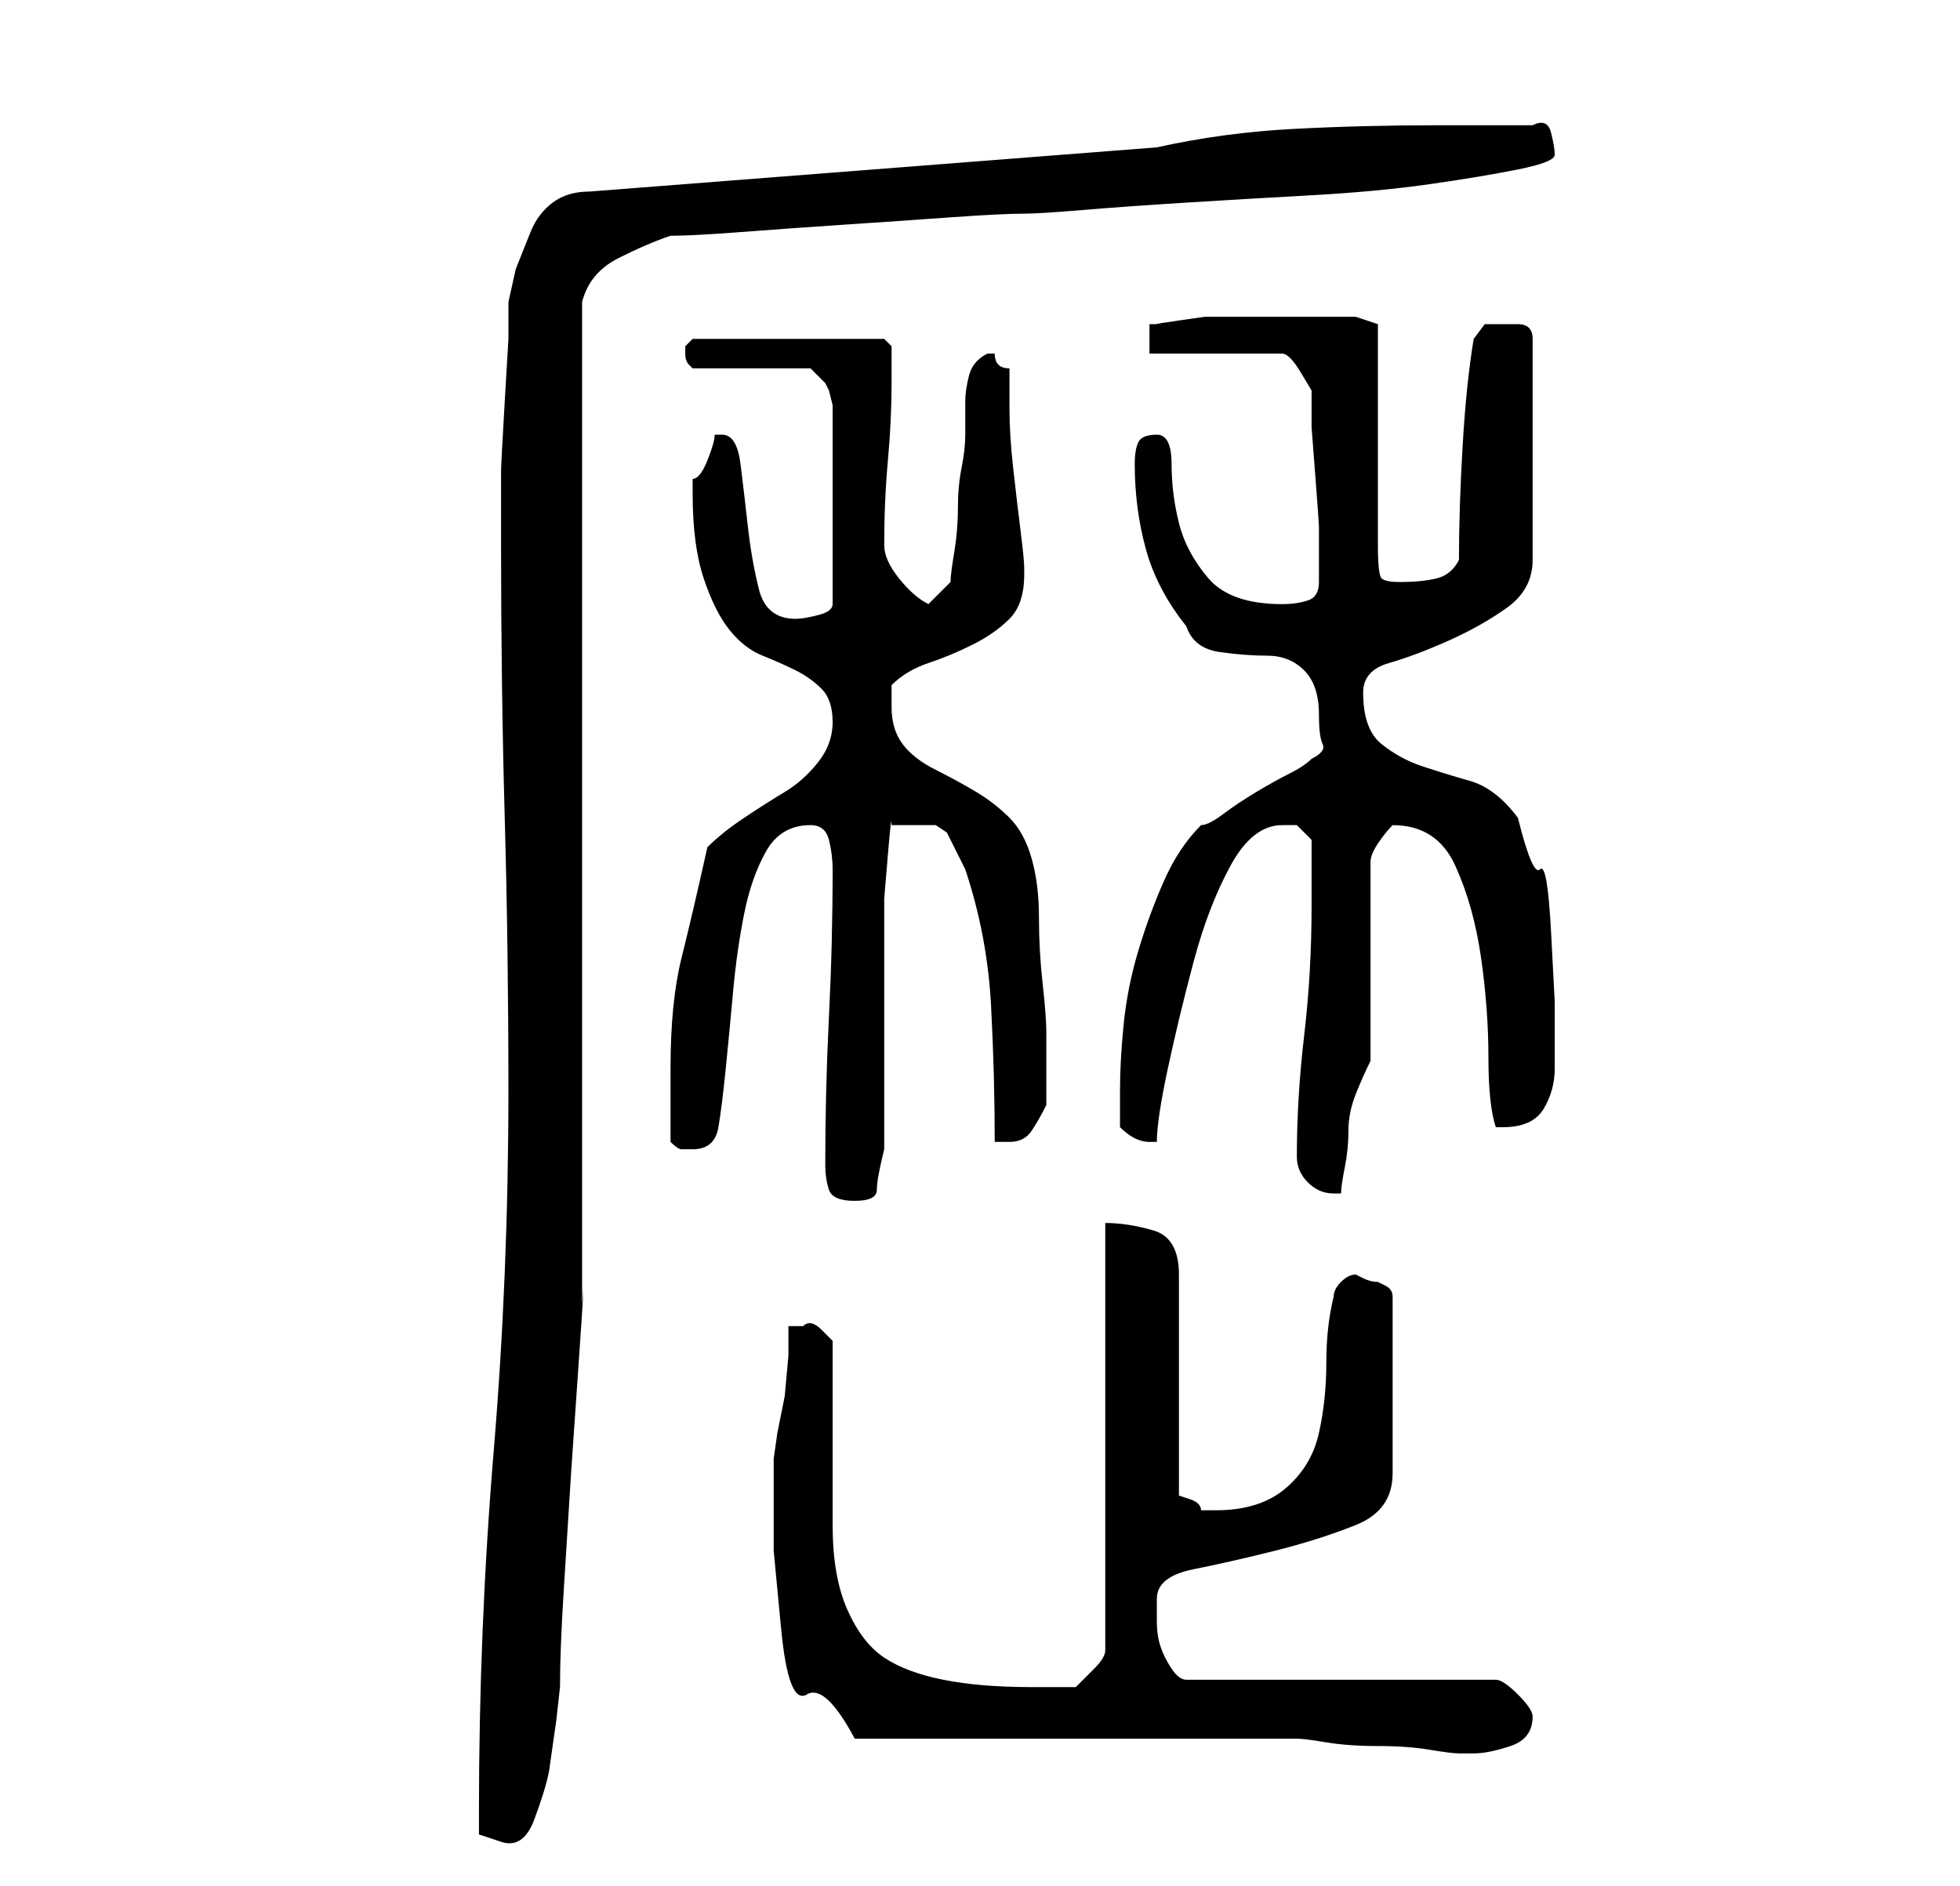 <?xml version="1.0" standalone="no"?>
<!DOCTYPE svg PUBLIC "-//W3C//DTD SVG 1.1//EN" "http://www.w3.org/Graphics/SVG/1.1/DTD/svg11.dtd" >
<svg xmlns="http://www.w3.org/2000/svg" xmlns:xlink="http://www.w3.org/1999/xlink" version="1.1" viewBox="-10 0 266 256">
   <path fill="currentColor"
d="M55 246v3t3 1t4.5 -3t2 -6.5l1 -7t0.5 -4.5q0 -5 0.5 -13l1 -16t1 -14.5t0.5 -8.5v-15.5v-23.5v-29v-28v-24.5v-15.5q1 -4 5 -6t7 -3q3 0 9.5 -0.5t14 -1t14.5 -1t10 -0.5q2 0 8 -0.5t14 -1t17 -1t16 -1.5t12 -2t5 -2t-0.5 -3t-2.5 -1h-13q-10 0 -19.5 0.5t-18.5 2.5
l-77 6q-3 0 -5 1.5t-3 4l-2 5t-1 4.5v5t-0.5 8.5t-0.5 9.5v7v3q0 19 0.5 37t0.5 37q0 25 -2 49t-2 49zM106 236h60q1 0 4 0.5t7 0.5t7 0.5t4 0.5h2q2 0 5 -1t3 -4q0 -1 -2 -3t-3 -2h-42q-1 0 -2 -1.5t-1.5 -3t-0.5 -3.5v-3q0 -3 5 -4t11 -2.5t11 -3.5t5 -7v-24q0 -1 -1 -1.5
l-1 -0.5q-1 0 -2 -0.5l-1 -0.5q-1 0 -2 1t-1 2q-1 4 -1 9t-1 9.5t-4.5 7.5t-9.5 3h-2q0 -1 -1.5 -1.5l-1.5 -0.5v-30q0 -5 -3.5 -6t-6.5 -1v58q0 1 -1.5 2.5l-2.5 2.5h-6q-7 0 -12 -1t-8 -3t-5 -6.5t-2 -11.5v-4.5v-7.5v-8v-5t-1.5 -1.5t-2.5 -0.5h-2v4t-0.5 5.5l-1 5
t-0.5 3.5v4v8.5t1 10.5t3.5 9t6.5 6zM102 158q0 2 0.5 3.5t3.5 1.5t3 -1.5t1 -5.5v-4v-8v-8v-4v-4v-6t0.5 -6t0.5 -4h1.5h1.5h3t1.5 1l1 2l1.5 3q3 9 3.5 18.5t0.5 18.5h2q2 0 3 -1.5t2 -3.5v-10q0 -2 -0.5 -6.5t-0.5 -9t-1 -8t-3 -5.5t-4.5 -3.5t-5.5 -3t-4.5 -3.5t-1.5 -5
v-1.5v-1.5q2 -2 5 -3t6 -2.5t5 -3.5t2 -6v-1q0 -1 -0.5 -5t-1 -8.5t-0.5 -8v-5.5q-1 0 -1.5 -0.5t-0.5 -1.5h-1v0q-2 1 -2.5 3t-0.5 3.5v2.5v2q0 2 -0.5 4.5t-0.5 5.5t-0.5 6t-0.5 4l-3 3q-2 -1 -4 -3.5t-2 -4.5q0 -6 0.5 -11.5t0.5 -10.5v-3v-2l-1 -1h-26l-0.5 0.5
l-0.5 0.5v1v0q0 1 0.5 1.5l0.5 0.5h16l0.5 0.5l1.5 1.5l0.5 1t0.5 2v27q0 1 -2 1.5t-3 0.5q-4 0 -5 -4t-1.5 -8.5t-1 -8.5t-2.5 -4v0h-1q0 1 -1 3.5t-2 2.5v2q0 7 1.5 11.5t3.5 7t4.5 3.5t4.5 2t3.5 2.5t1.5 4.5t-2 5.5t-4.5 4t-5.5 3.5t-5 4q-2 9 -3.5 15t-1.5 15v10
q1 1 1.5 1h1.5q3 0 3.5 -3t1 -8t1 -10.5t1.5 -10.5t3 -8.5t6 -3.5q2 0 2.5 2t0.5 4q0 10 -0.5 20t-0.5 20zM166 157q0 2 1.5 3.5t3.5 1.5h1v0q0 -1 0.5 -3.5t0.5 -5t1 -5t2 -4.5v-27q0 -1 1 -2.5t2 -2.5v0q6 0 8.5 5.5t3.5 12.5t1 13.5t1 9.5h0.5h0.5q4 0 5.5 -2.5t1.5 -5.5
v-9t-0.5 -9.5t-1.5 -8.5t-3 -7q-3 -4 -6.5 -5t-6.5 -2t-5.5 -3t-2.5 -7q0 -3 3.5 -4t8 -3t8 -4.5t3.5 -6.5v-30q0 -2 -2 -2h-3h-1.5t-1.5 2q-1 6 -1.5 14.5t-0.5 15.5q-1 2 -3 2.5t-5 0.5q-2 0 -2.5 -0.5t-0.5 -4.5v-30l-3 -1h-7h-10h-3.5t-3.5 0.5t-3 0.5h-1v4h18
q1 0 2.5 2.5l1.5 2.5v5t0.5 6.5t0.5 7v4.5v3q0 2 -1.5 2.5t-3.5 0.5q-7 0 -10 -3.5t-4 -7.5t-1 -8t-2 -4t-2.5 1t-0.5 3q0 6 1.5 11.5t5.5 10.5q1 3 4.5 3.5t6.5 0.5t5 2t2 6q0 3 0.5 4t-1.5 2q-1 1 -3 2t-4.5 2.5t-4.5 3t-3 1.5q-3 3 -5 7.5t-3.5 9.5t-2 10t-0.5 9v5
q1 1 2 1.5t2 0.5h1q0 -3 1.5 -10t3.5 -14.5t5 -13t7 -5.5h2t2 2v9q0 9 -1 17.5t-1 16.5z" />
</svg>

